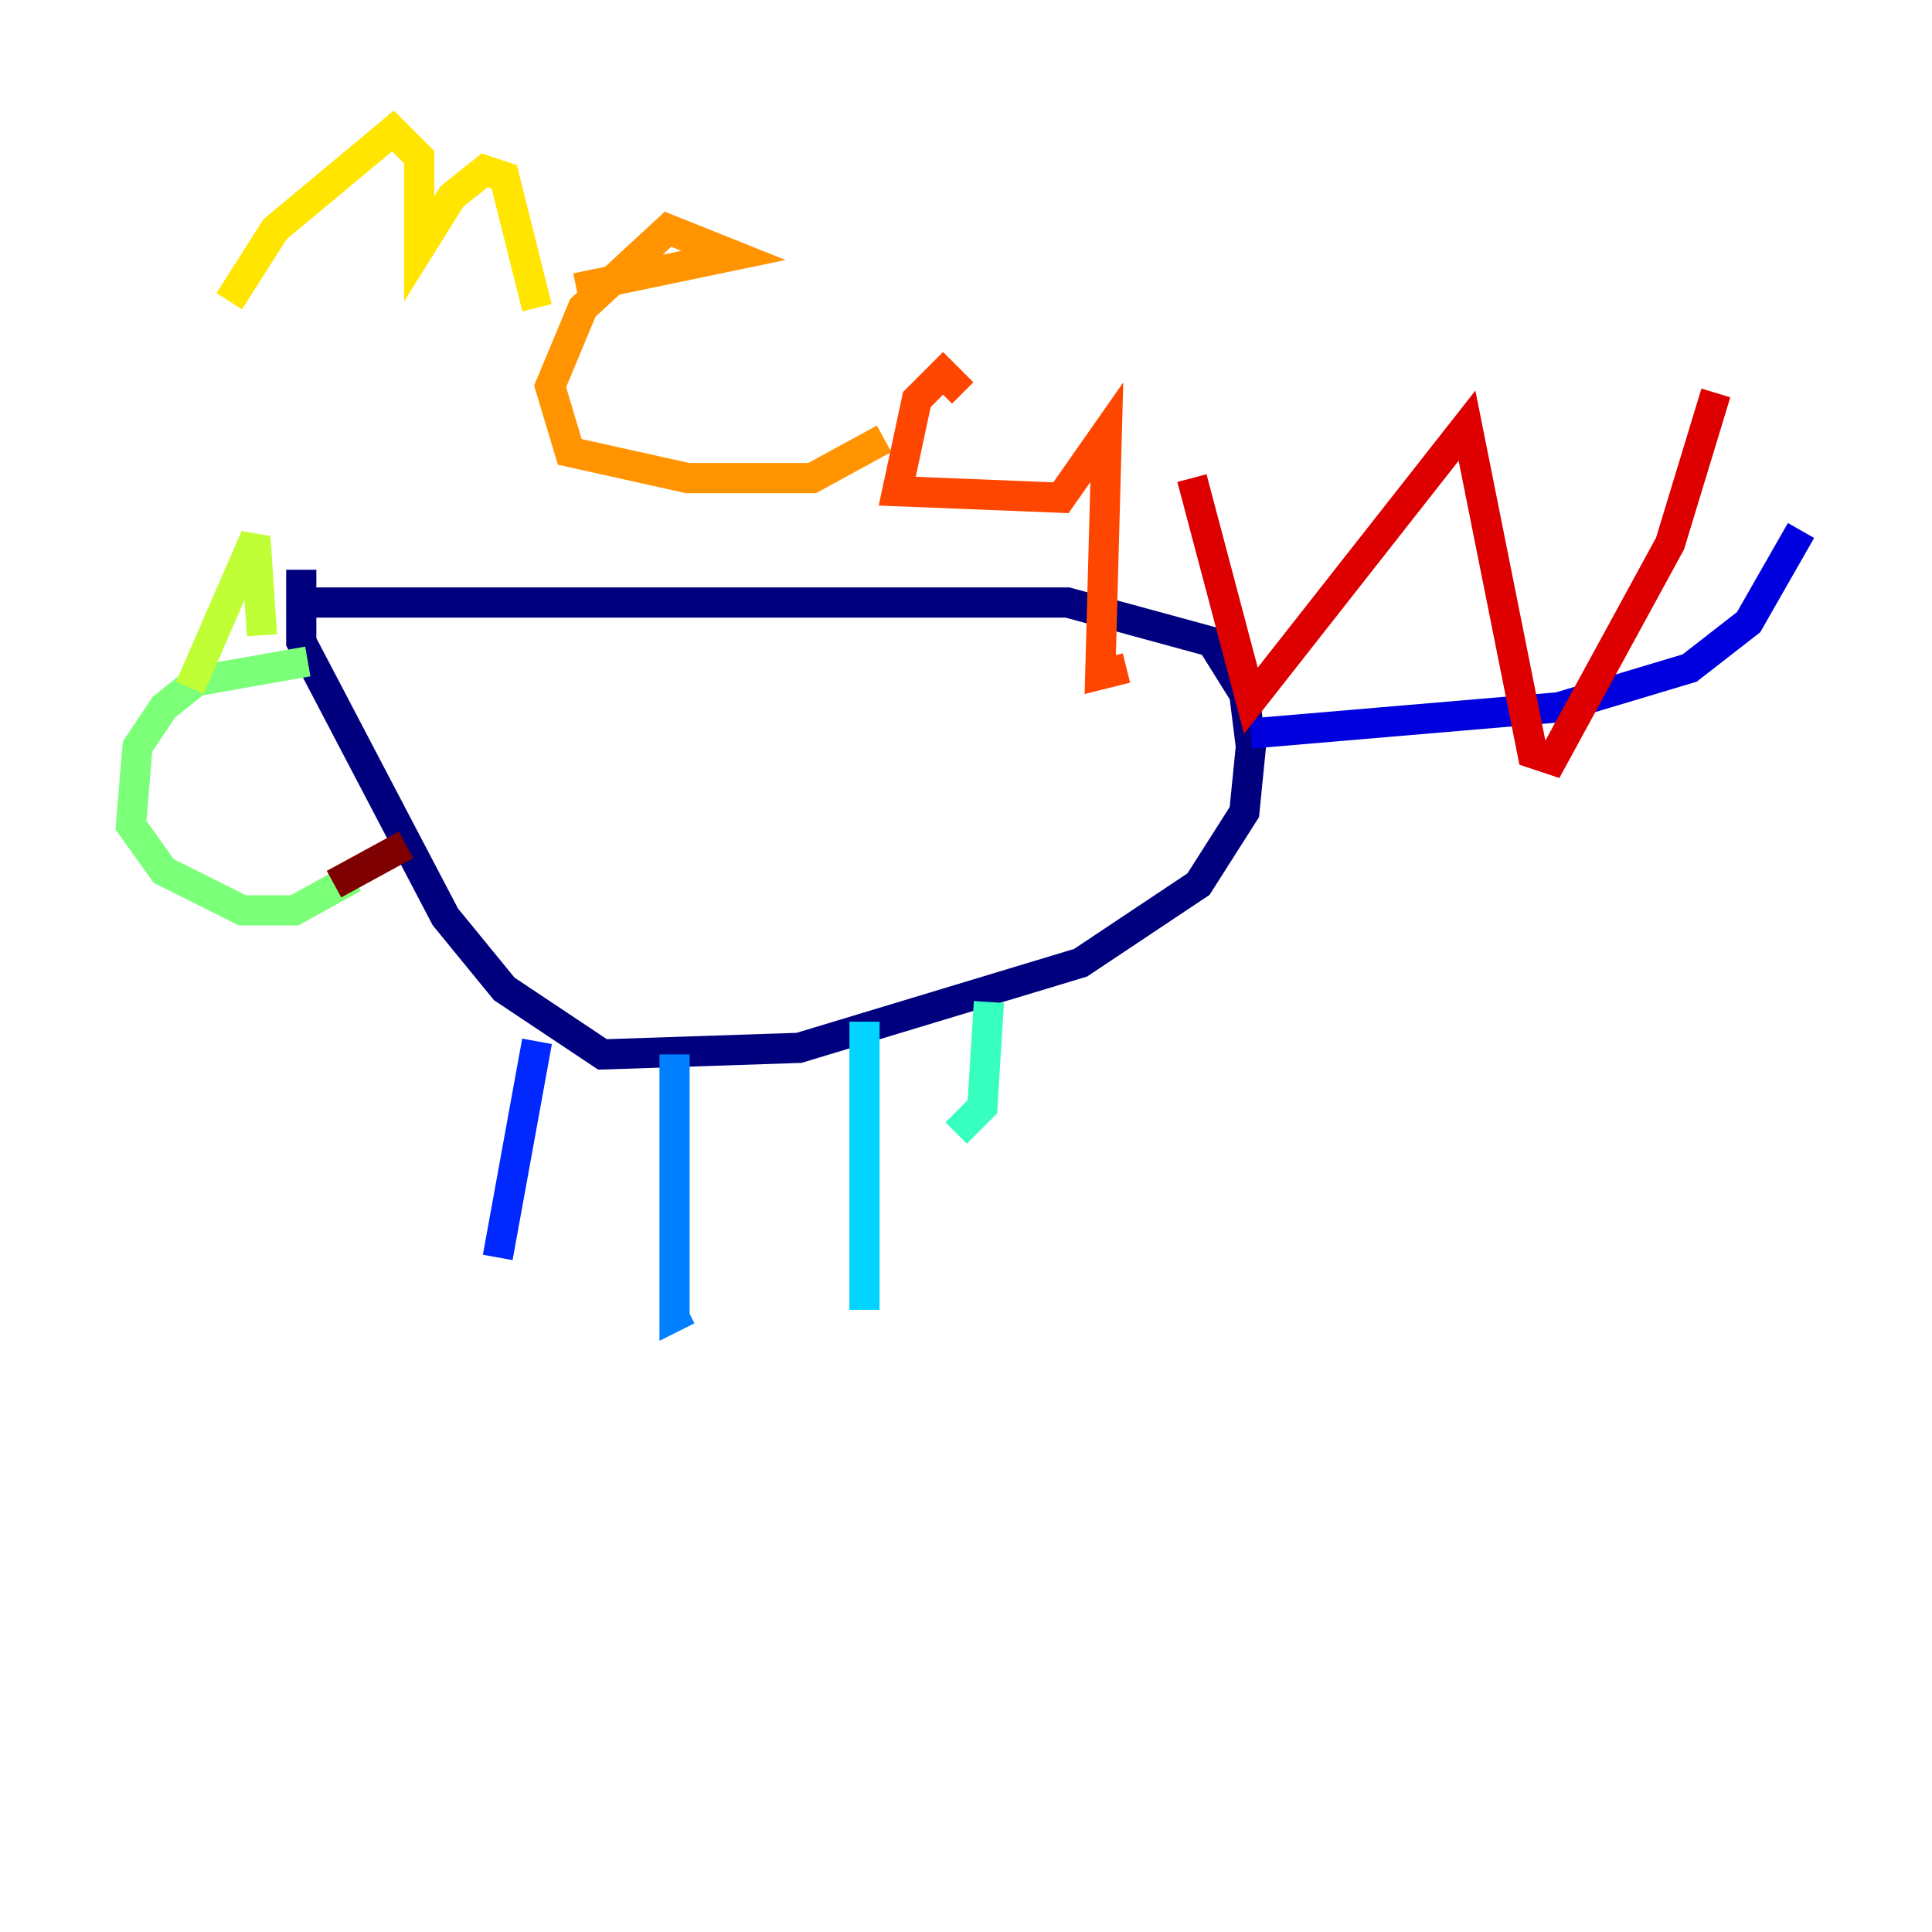 <?xml version="1.0" encoding="utf-8" ?>
<svg baseProfile="tiny" height="128" version="1.2" viewBox="0,0,128,128" width="128" xmlns="http://www.w3.org/2000/svg" xmlns:ev="http://www.w3.org/2001/xml-events" xmlns:xlink="http://www.w3.org/1999/xlink"><defs /><polyline fill="none" points="19.959,39.919 70.725,39.919 80.271,42.522 82.441,45.993 82.875,49.464 82.441,53.803 79.403,58.576 71.593,63.783 52.936,69.424 39.919,69.858 33.41,65.519 29.505,60.746 19.959,42.522 19.959,37.749" stroke="#00007f" stroke-width="2" /><polyline fill="none" points="82.875,48.597 103.268,46.861 111.946,44.258 115.851,41.22 119.322,35.146" stroke="#0000de" stroke-width="2" /><polyline fill="none" points="35.58,68.99 32.976,83.308" stroke="#0028ff" stroke-width="2" /><polyline fill="none" points="44.691,69.858 44.691,87.214 45.559,86.78" stroke="#0080ff" stroke-width="2" /><polyline fill="none" points="57.275,67.688 57.275,86.78" stroke="#00d4ff" stroke-width="2" /><polyline fill="none" points="65.519,66.386 65.085,73.329 63.349,75.064" stroke="#36ffc0" stroke-width="2" /><polyline fill="none" points="20.393,43.824 13.017,45.125 10.848,46.861 9.112,49.464 8.678,54.671 10.848,57.709 16.054,60.312 19.525,60.312 23.43,58.142" stroke="#7cff79" stroke-width="2" /><polyline fill="none" points="17.356,42.088 16.922,35.58 12.583,45.559" stroke="#c0ff36" stroke-width="2" /><polyline fill="none" points="15.186,19.959 18.224,15.186 26.034,8.678 27.77,10.414 27.77,16.488 29.939,13.017 32.108,11.281 33.41,11.715 35.58,20.393" stroke="#ffe500" stroke-width="2" /><polyline fill="none" points="38.183,19.091 48.597,16.922 44.258,15.186 38.617,20.393 36.447,25.6 37.749,29.939 45.559,31.675 53.803,31.675 58.576,29.071" stroke="#ff9400" stroke-width="2" /><polyline fill="none" points="63.783,26.034 62.481,24.732 60.746,26.468 59.444,32.542 70.291,32.976 73.329,28.637 72.895,44.691 74.63,44.258" stroke="#ff4600" stroke-width="2" /><polyline fill="none" points="78.969,31.675 82.875,46.427 97.193,28.203 101.532,49.898 102.834,50.332 110.644,36.014 113.681,26.034" stroke="#de0000" stroke-width="2" /><polyline fill="none" points="22.129,58.576 26.902,55.973" stroke="#7f0000" stroke-width="2" /></svg>